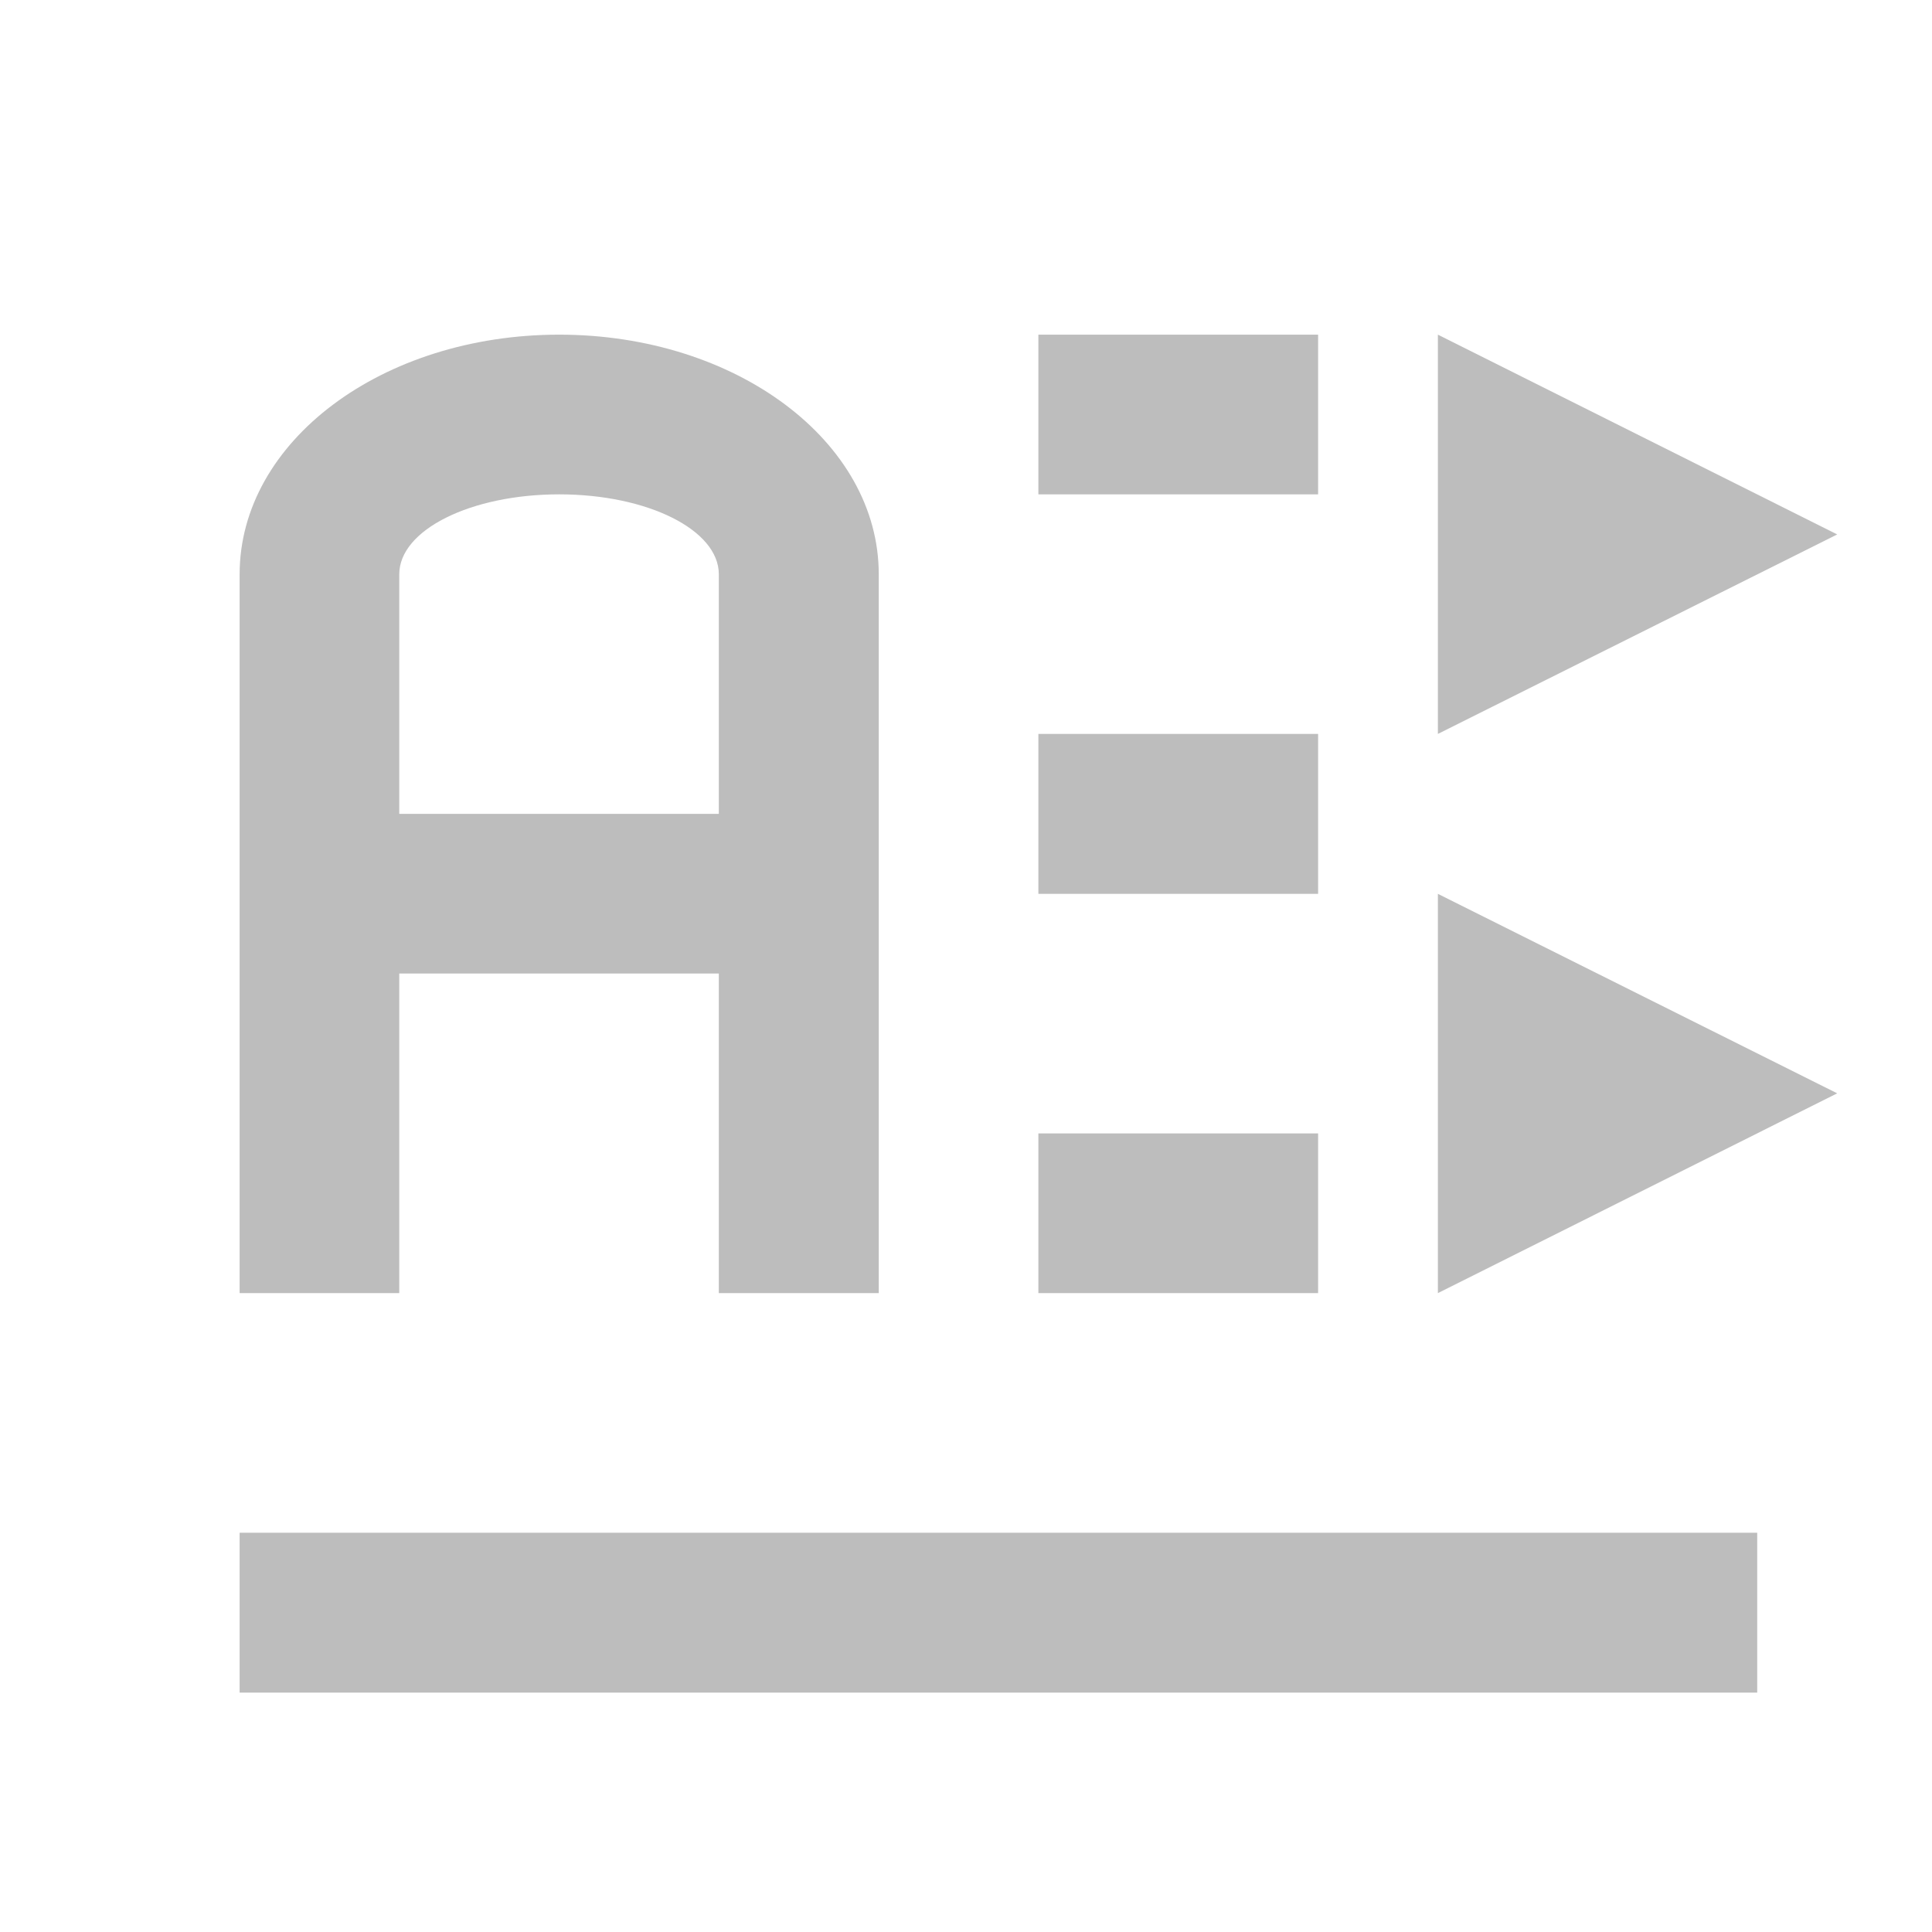 <?xml version="1.0" encoding="UTF-8"?>
<svg xmlns="http://www.w3.org/2000/svg" xmlns:xlink="http://www.w3.org/1999/xlink" width="32pt" height="32pt" viewBox="0 0 32 32" version="1.1">
<g id="surface1">
<path style=" stroke:none;fill-rule:nonzero;fill:rgb(74.118%,74.118%,74.118%);fill-opacity:1;" d="M 9.262 5.543 C 6.328 5.543 3.969 7.312 3.969 9.512 L 3.969 21.418 L 6.613 21.418 L 6.613 16.125 L 11.906 16.125 L 11.906 21.418 L 14.555 21.418 L 14.555 9.512 C 14.555 7.312 12.191 5.543 9.262 5.543 Z M 9.262 8.188 C 10.727 8.188 11.906 8.777 11.906 9.512 L 11.906 13.48 L 6.613 13.48 L 6.613 9.512 C 6.613 8.777 7.797 8.188 9.262 8.188 Z M 9.262 8.188 "/>
<path style=" stroke:none;fill-rule:nonzero;fill:rgb(74.118%,74.118%,74.118%);fill-opacity:1;" d="M 17.199 5.543 L 21.832 5.543 L 21.832 8.188 L 17.199 8.188 Z M 17.199 5.543 "/>
<path style=" stroke:none;fill-rule:nonzero;fill:rgb(74.118%,74.118%,74.118%);fill-opacity:1;" d="M 17.199 12.156 L 21.832 12.156 L 21.832 14.805 L 17.199 14.805 Z M 17.199 12.156 "/>
<path style=" stroke:none;fill-rule:nonzero;fill:rgb(74.118%,74.118%,74.118%);fill-opacity:1;" d="M 17.199 18.773 L 21.832 18.773 L 21.832 21.418 L 17.199 21.418 Z M 17.199 18.773 "/>
<path style=" stroke:none;fill-rule:nonzero;fill:rgb(74.118%,74.118%,74.118%);fill-opacity:1;" d="M 3.969 25.387 L 29.105 25.387 L 29.105 28.035 L 3.969 28.035 Z M 3.969 25.387 "/>
<path style=" stroke:none;fill-rule:evenodd;fill:rgb(74.118%,74.118%,74.118%);fill-opacity:1;" d="M 23.816 21.418 L 23.816 14.805 L 30.43 18.109 Z M 23.816 21.418 "/>
<path style=" stroke:none;fill-rule:evenodd;fill:rgb(74.118%,74.118%,74.118%);fill-opacity:1;" d="M 23.816 12.156 L 23.816 5.543 L 30.43 8.852 Z M 23.816 12.156 "/>
</g>
</svg>
